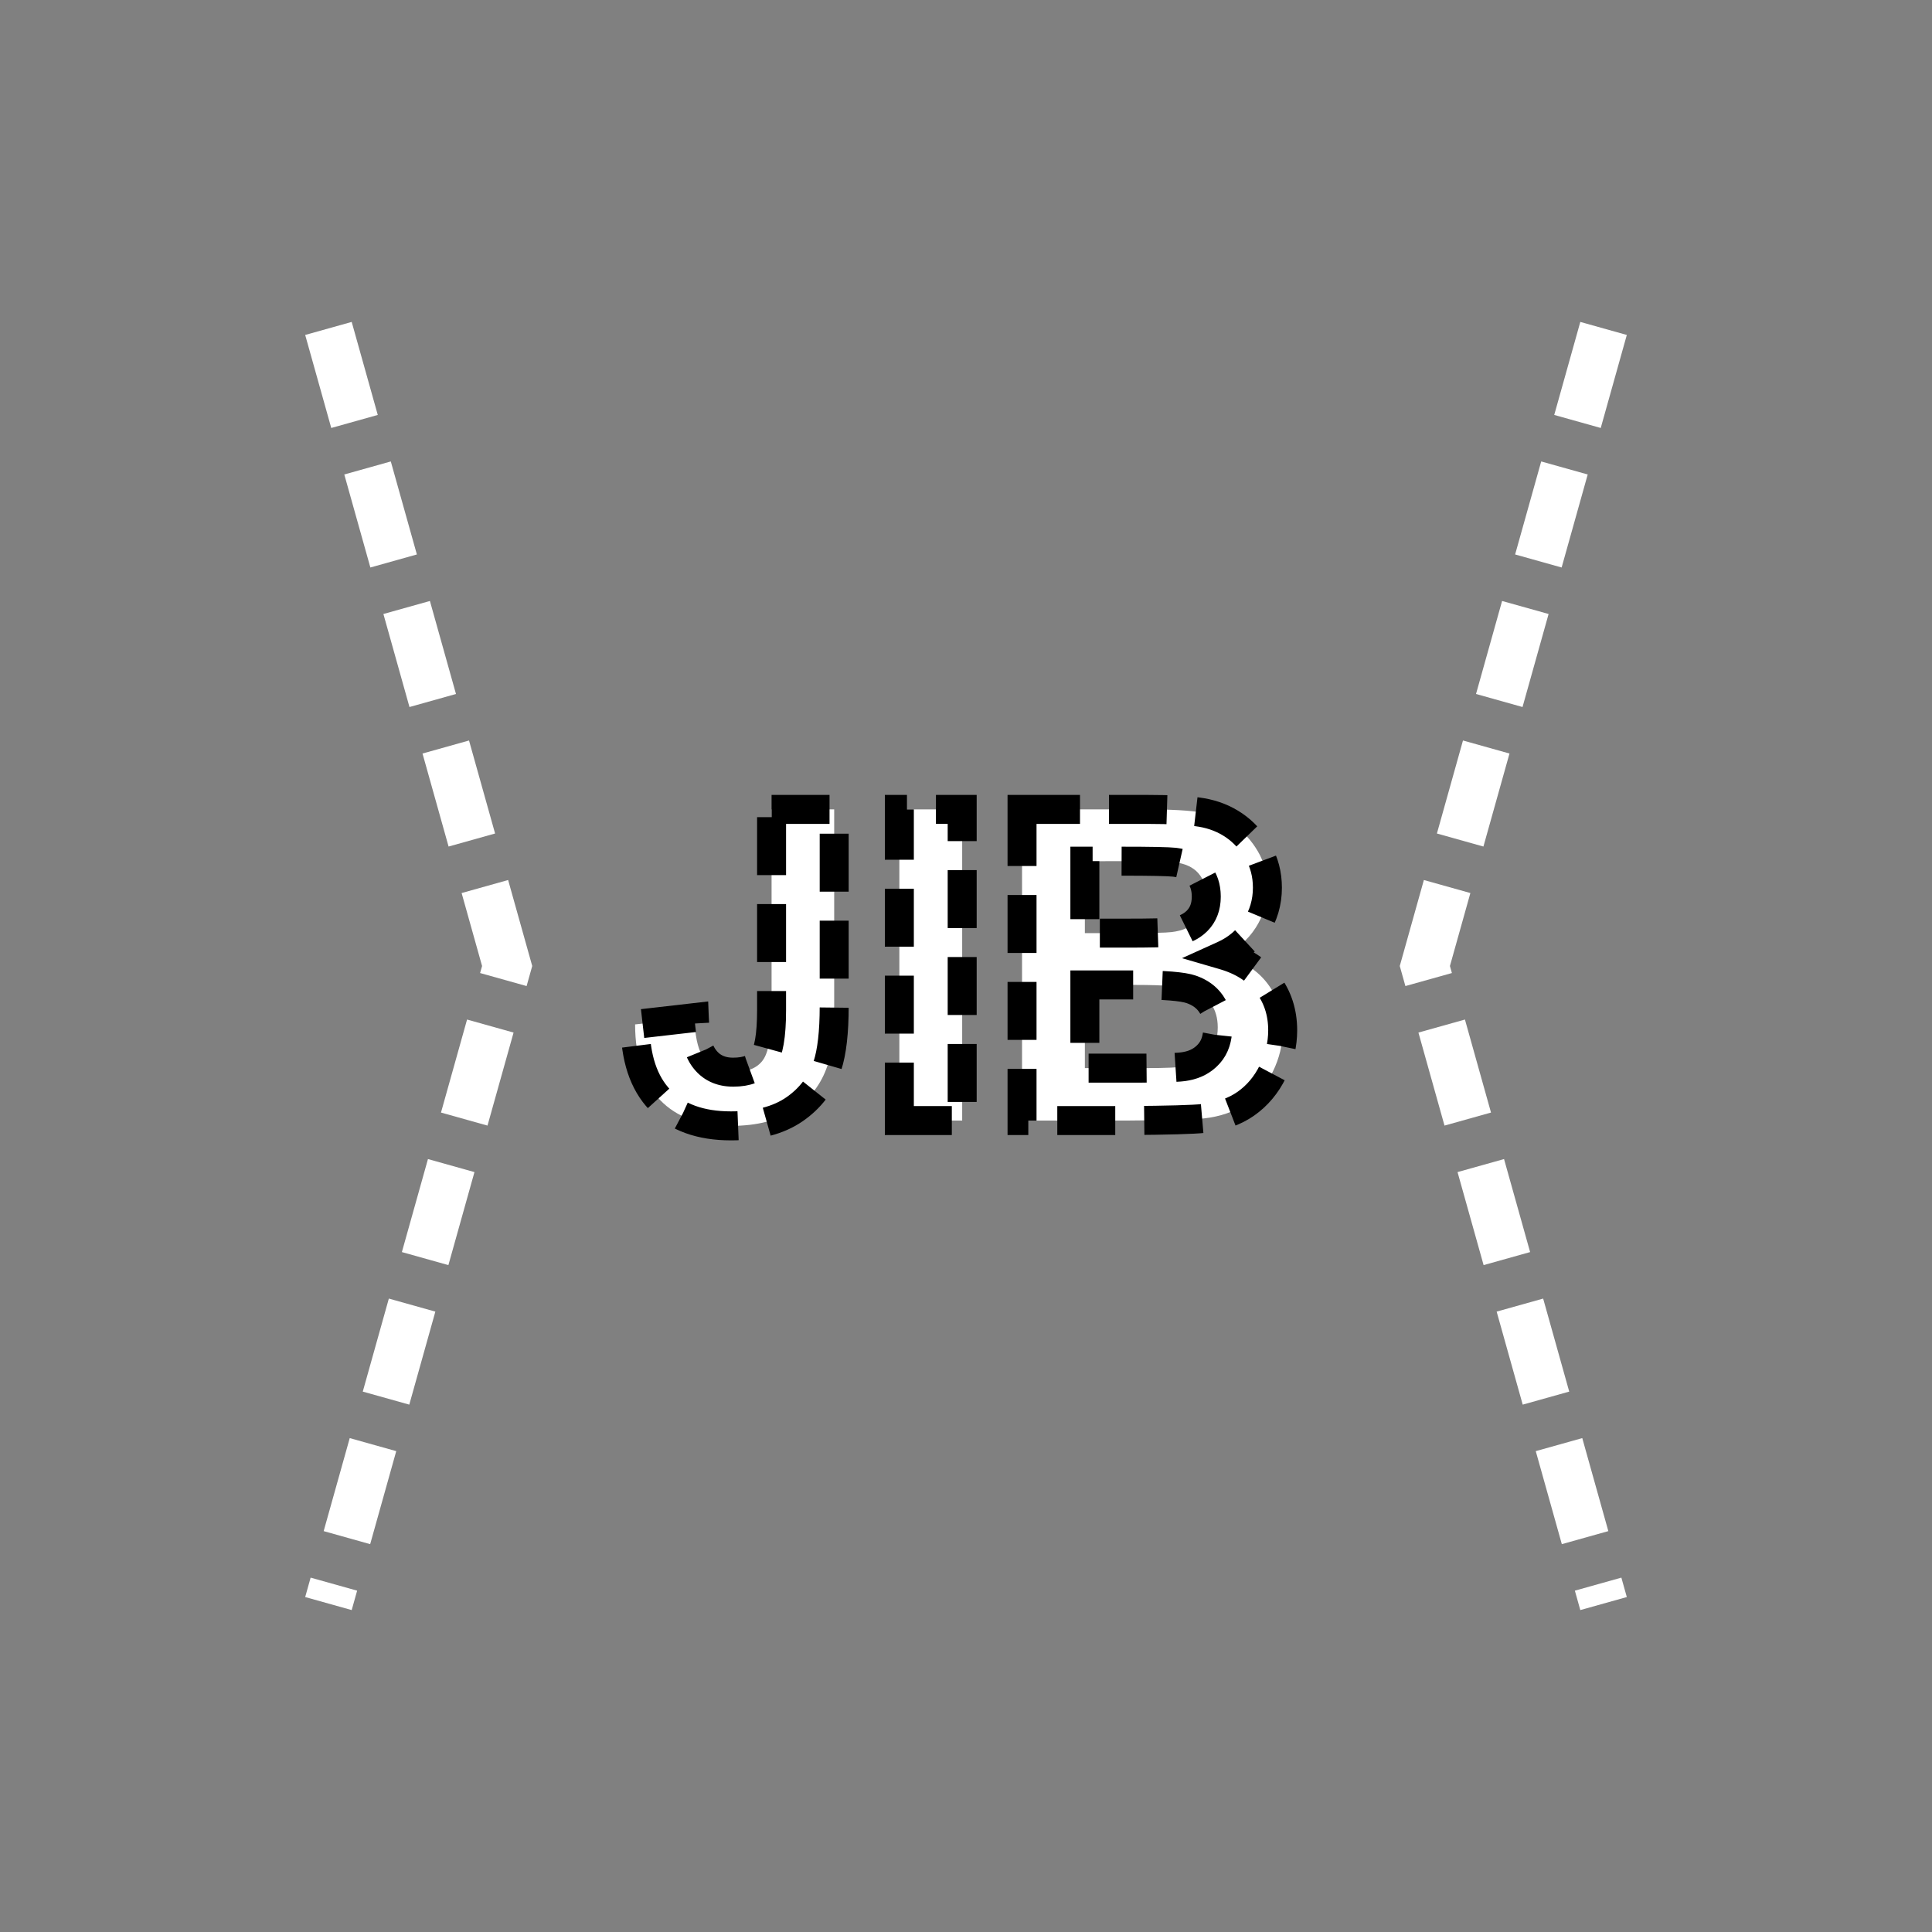 <?xml version="1.0" encoding="UTF-8" standalone="no"?>
<!--
Copyright (C) 2012 United States Government as represented by the Administrator of the
National Aeronautics and Space Administration.
All Rights Reserved.
-->

<!--
MIL-STD-2525 tactical symbol icon image. During icon composition this image is multiplied by the desired frame color 
(e.g. black), then drawn on top of the frame and fill.
-->

<svg
    xmlns:dc="http://purl.org/dc/elements/1.1/"
    xmlns:cc="http://creativecommons.org/ns#"
    xmlns:rdf="http://www.w3.org/1999/02/22-rdf-syntax-ns#"
    xmlns="http://www.w3.org/2000/svg"
    xmlns:sodipodi="http://sodipodi.sourceforge.net/DTD/sodipodi-0.dtd"
    xmlns:inkscape="http://www.inkscape.org/namespaces/inkscape"
    height="400px"
    viewBox="0 0 400 400"
    width="400px"
    id="svg2"
    version="1.1"
    inkscape:version="0.48.2 r9819"
    sodipodi:docname="sngausapmt-----.svg">
  <rect x="0" y="0" width="400" height="400" fill="#808080" stroke="none"/>
  <defs
     id="defs12" />
  <sodipodi:namedview
     pagecolor="#ffffff"
     bordercolor="#666666"
     borderopacity="1"
     objecttolerance="10"
     gridtolerance="10"
     guidetolerance="10"
     inkscape:pageopacity="0"
     inkscape:pageshadow="2"
     inkscape:window-width="705"
     inkscape:window-height="480"
     id="namedview10"
     showgrid="false"
     inkscape:zoom="0.59"
     inkscape:cx="200"
     inkscape:cy="200"
     inkscape:window-x="146"
     inkscape:window-y="91"
     inkscape:window-maximized="0"
     inkscape:current-layer="svg2" />
  <g
     style="font-size:90px;font-weight:bold;text-anchor:middle;fill:#ffffff;font-family:Arial;stroke:#000000;stroke-opacity:1;stroke-width:6;stroke-miterlimit:4;stroke-dasharray:12,6;stroke-dashoffset:0"
     id="text4">
    <path
       d="m 159.746,167.576 12.964,0 0,40.781 c -4e-5,5.332 -0.469,9.434 -1.406,12.305 -1.26,3.75 -3.545,6.76 -6.855,9.031 -3.311,2.271 -7.676,3.406 -13.096,3.406 -6.357,0 -11.25,-1.78 -14.678,-5.339 -3.428,-3.56 -5.156,-8.782 -5.186,-15.667 L 143.75,210.687 c 0.146,3.691 0.688,6.299 1.626,7.822 1.406,2.314 3.545,3.472 6.416,3.472 2.9,1e-5 4.951,-0.828 6.152,-2.483 1.201,-1.655 1.802,-5.09 1.802,-10.305 z"
       style="font-size:90px;font-weight:bold;text-anchor:middle;fill:#ffffff;font-family:Arial;stroke:#000000;stroke-opacity:1;stroke-width:6;stroke-miterlimit:4;stroke-dasharray:12,6;stroke-dashoffset:0"
       id="path2992" />
    <path
       d="m 186.201,232 0,-64.424 13.008,0 0,64.424 z"
       style="font-size:90px;font-weight:bold;text-anchor:middle;fill:#ffffff;font-family:Arial;stroke:#000000;stroke-opacity:1;stroke-width:6;stroke-miterlimit:4;stroke-dasharray:12,6;stroke-dashoffset:0"
       id="path2994" />
    <path
       d="m 211.602,167.576 25.752,0 c 5.098,7e-5 8.899,0.212 11.404,0.637 2.505,0.425 4.746,1.311 6.724,2.659 1.977,1.348 3.625,3.142 4.944,5.383 1.318,2.241 1.977,4.753 1.978,7.537 -5e-5,3.018 -0.813,5.786 -2.439,8.306 -1.626,2.52 -3.831,4.409 -6.614,5.669 3.926,1.143 6.943,3.091 9.053,5.845 2.109,2.754 3.164,5.991 3.164,9.712 -6e-5,2.93 -0.681,5.779 -2.043,8.547 -1.362,2.769 -3.223,4.98 -5.581,6.636 -2.358,1.655 -5.266,2.673 -8.723,3.054 -2.168,0.234 -7.397,0.381 -15.688,0.439 l -21.929,0 z m 13.008,10.723 0,14.897 8.525,0 c 5.068,4e-5 8.218,-0.073 9.448,-0.22 2.227,-0.264 3.977,-1.033 5.251,-2.307 1.274,-1.274 1.912,-2.952 1.912,-5.032 -4e-5,-1.992 -0.549,-3.611 -1.648,-4.856 -1.099,-1.245 -2.732,-1.999 -4.9,-2.263 -1.289,-0.146 -4.995,-0.22 -11.118,-0.22 z m 0,25.62 0,17.227 12.041,0 c 4.687,1e-5 7.661,-0.132 8.921,-0.396 1.934,-0.352 3.508,-1.208 4.724,-2.571 1.216,-1.362 1.824,-3.186 1.824,-5.471 -5e-5,-1.934 -0.469,-3.574 -1.406,-4.922 -0.938,-1.348 -2.293,-2.329 -4.065,-2.944 -1.772,-0.615 -5.618,-0.923 -11.536,-0.923 z"
       style="font-size:90px;font-weight:bold;text-anchor:middle;fill:#ffffff;font-family:Arial;stroke:#000000;stroke-opacity:1;stroke-width:6;stroke-miterlimit:4;stroke-dasharray:12,6;stroke-dashoffset:0"
       id="path2996" />
  </g>
  <polyline
     points="68,68 105,200 68,332"
     style="fill:none;stroke:rgb(255,255,255);stroke-width:10;stroke-miterlimit:4;stroke-dasharray:20,10;stroke-dashoffset:0"
     id="polyline6" />
  <polyline
     points="332,68 295,200 332,332"
     style="fill:none;stroke:rgb(255,255,255);stroke-width:10;stroke-miterlimit:4;stroke-dasharray:20,10;stroke-dashoffset:0"
     id="polyline8" />
</svg>

